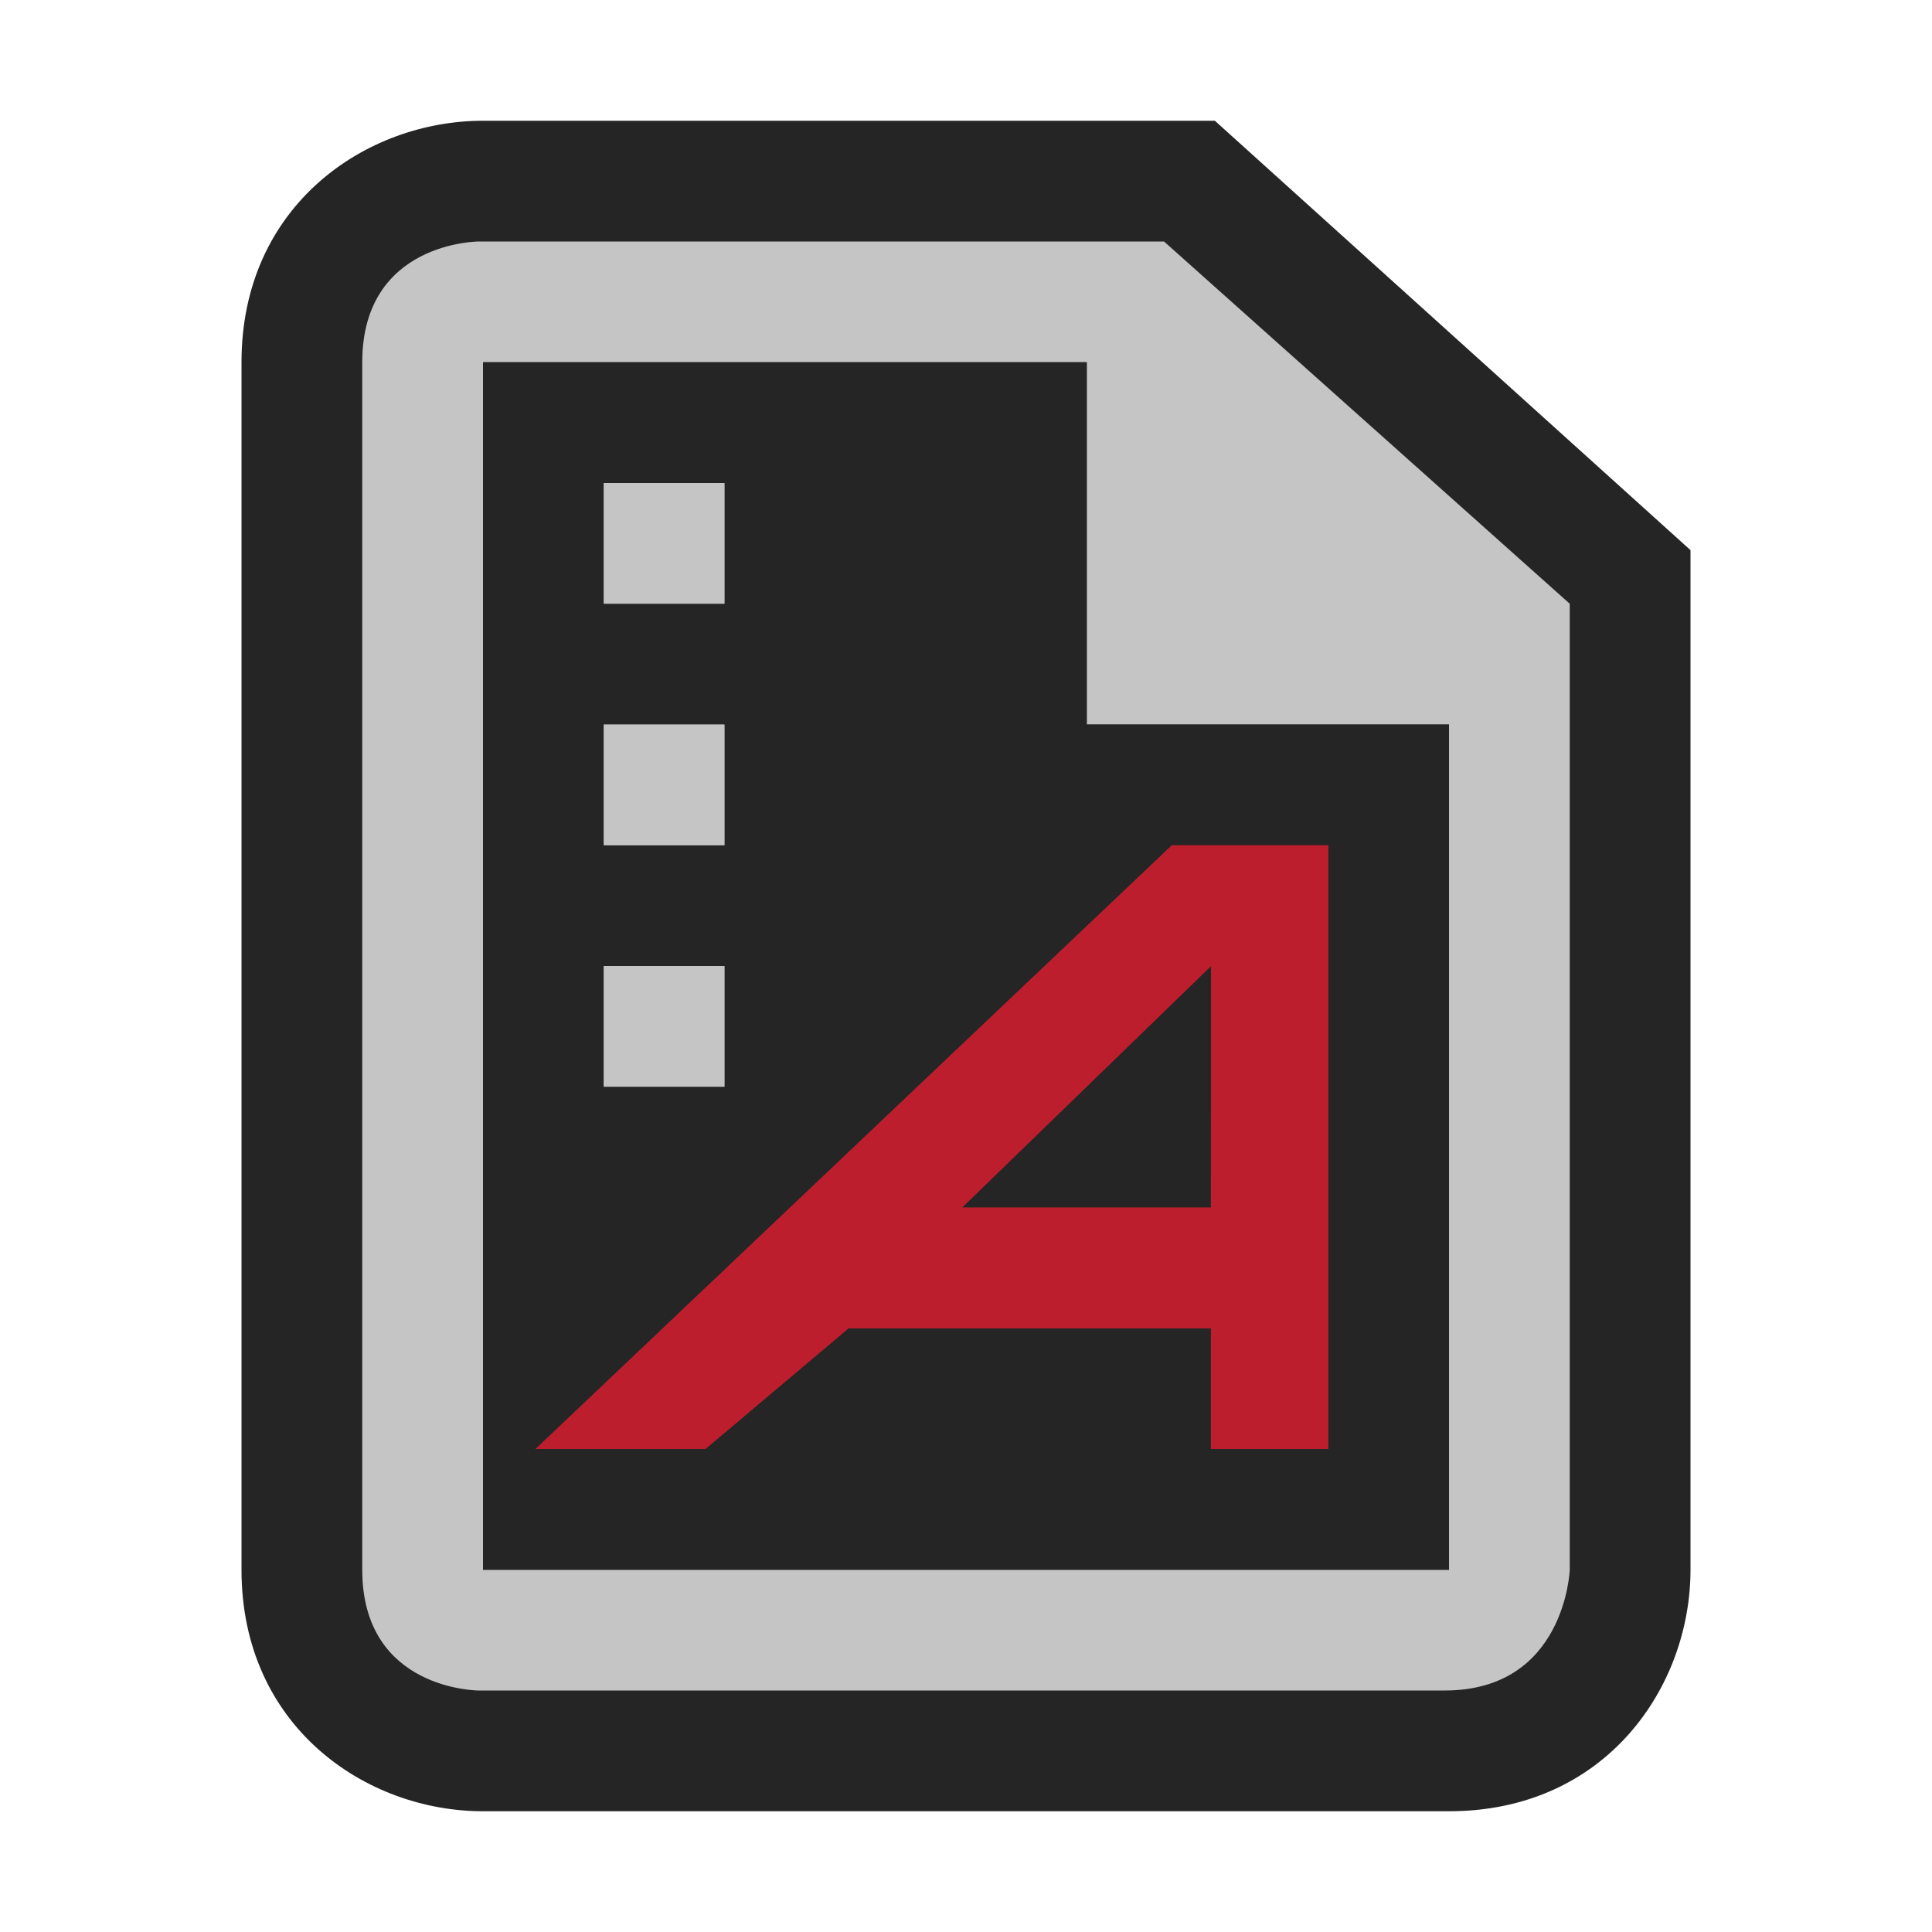 <?xml version="1.0" encoding="iso-8859-1"?>
<!-- Generator: Adobe Illustrator 20.1.0, SVG Export Plug-In . SVG Version: 6.00 Build 0)  -->
<svg version="1.1" xmlns="http://www.w3.org/2000/svg" xmlns:xlink="http://www.w3.org/1999/xlink" x="0px" y="0px"
	viewBox="0 0 16 16" style="enable-background:new 0 0 16 16;" xml:space="preserve">
<g id="outline">
	<rect style="opacity:0;fill:#252526;" width="16" height="16"/>
	<path style="fill:#252526;" d="M4,15c-0.97,0-2-0.701-2-2V3c0-1.299,1.03-2,2-2h6.061L14,4.556V13c0,0.97-0.701,2-2,2H4z"/>
</g>
<g id="icon_x5F_bg">
	<path style="fill:#C5C5C5;" d="M9.64,2H3.964C3.964,2,3,2,3,3c0,0.805,0,7.442,0,10c0,1,0.964,1,0.964,1s7,0,8,0S13,13,13,13V5
		L9.64,2z M12,13H4V3h5v3h3V13z"/>
	<rect x="5" y="4" style="fill:#C5C5C5;" width="1" height="1"/>
	<rect x="5" y="6" style="fill:#C5C5C5;" width="1" height="1"/>
	<rect x="5" y="8" style="fill:#C5C5C5;" width="1" height="1"/>
	<path style="fill:#BD1E2D;" d="M9.705,7l-5.27,5h1.407l1.186-1h3v1H11V7H9.705z M10.028,10H7.968l2.062-2L10.028,10z"/>
	<polygon style="display:none;fill:#252526;" points="4,3 9,3 9,5 12,5 12,13 4,13 	"/>
</g>
<g id="icon_x5F_fg">
	<g>
		<polygon style="fill:#252526;" points="10.028,10 10.029,8 7.968,10 		"/>
		<path style="fill:#252526;" d="M9,6V3H4v10h3h2h3V6H9z M5,4h1v1H5V4z M5,6h1v1H5V6z M5,8h1v1H5V8z M11,12h-0.972v-1h-3l-1.186,1
			H4.436l5.27-5H11V12z"/>
	</g>
	<rect x="5" y="4" style="fill:#C5C5C5;" width="1" height="1"/>
	<rect x="5" y="6" style="fill:#C5C5C5;" width="1" height="1"/>
	<rect x="5" y="8" style="fill:#C5C5C5;" width="1" height="1"/>
	<path style="fill:#BD1E2D;" d="M9.705,7l-5.27,5h1.407l1.186-1h3v1H11V7H9.705z M10.028,10H7.968l2.062-2L10.028,10z"/>
</g>
</svg>
